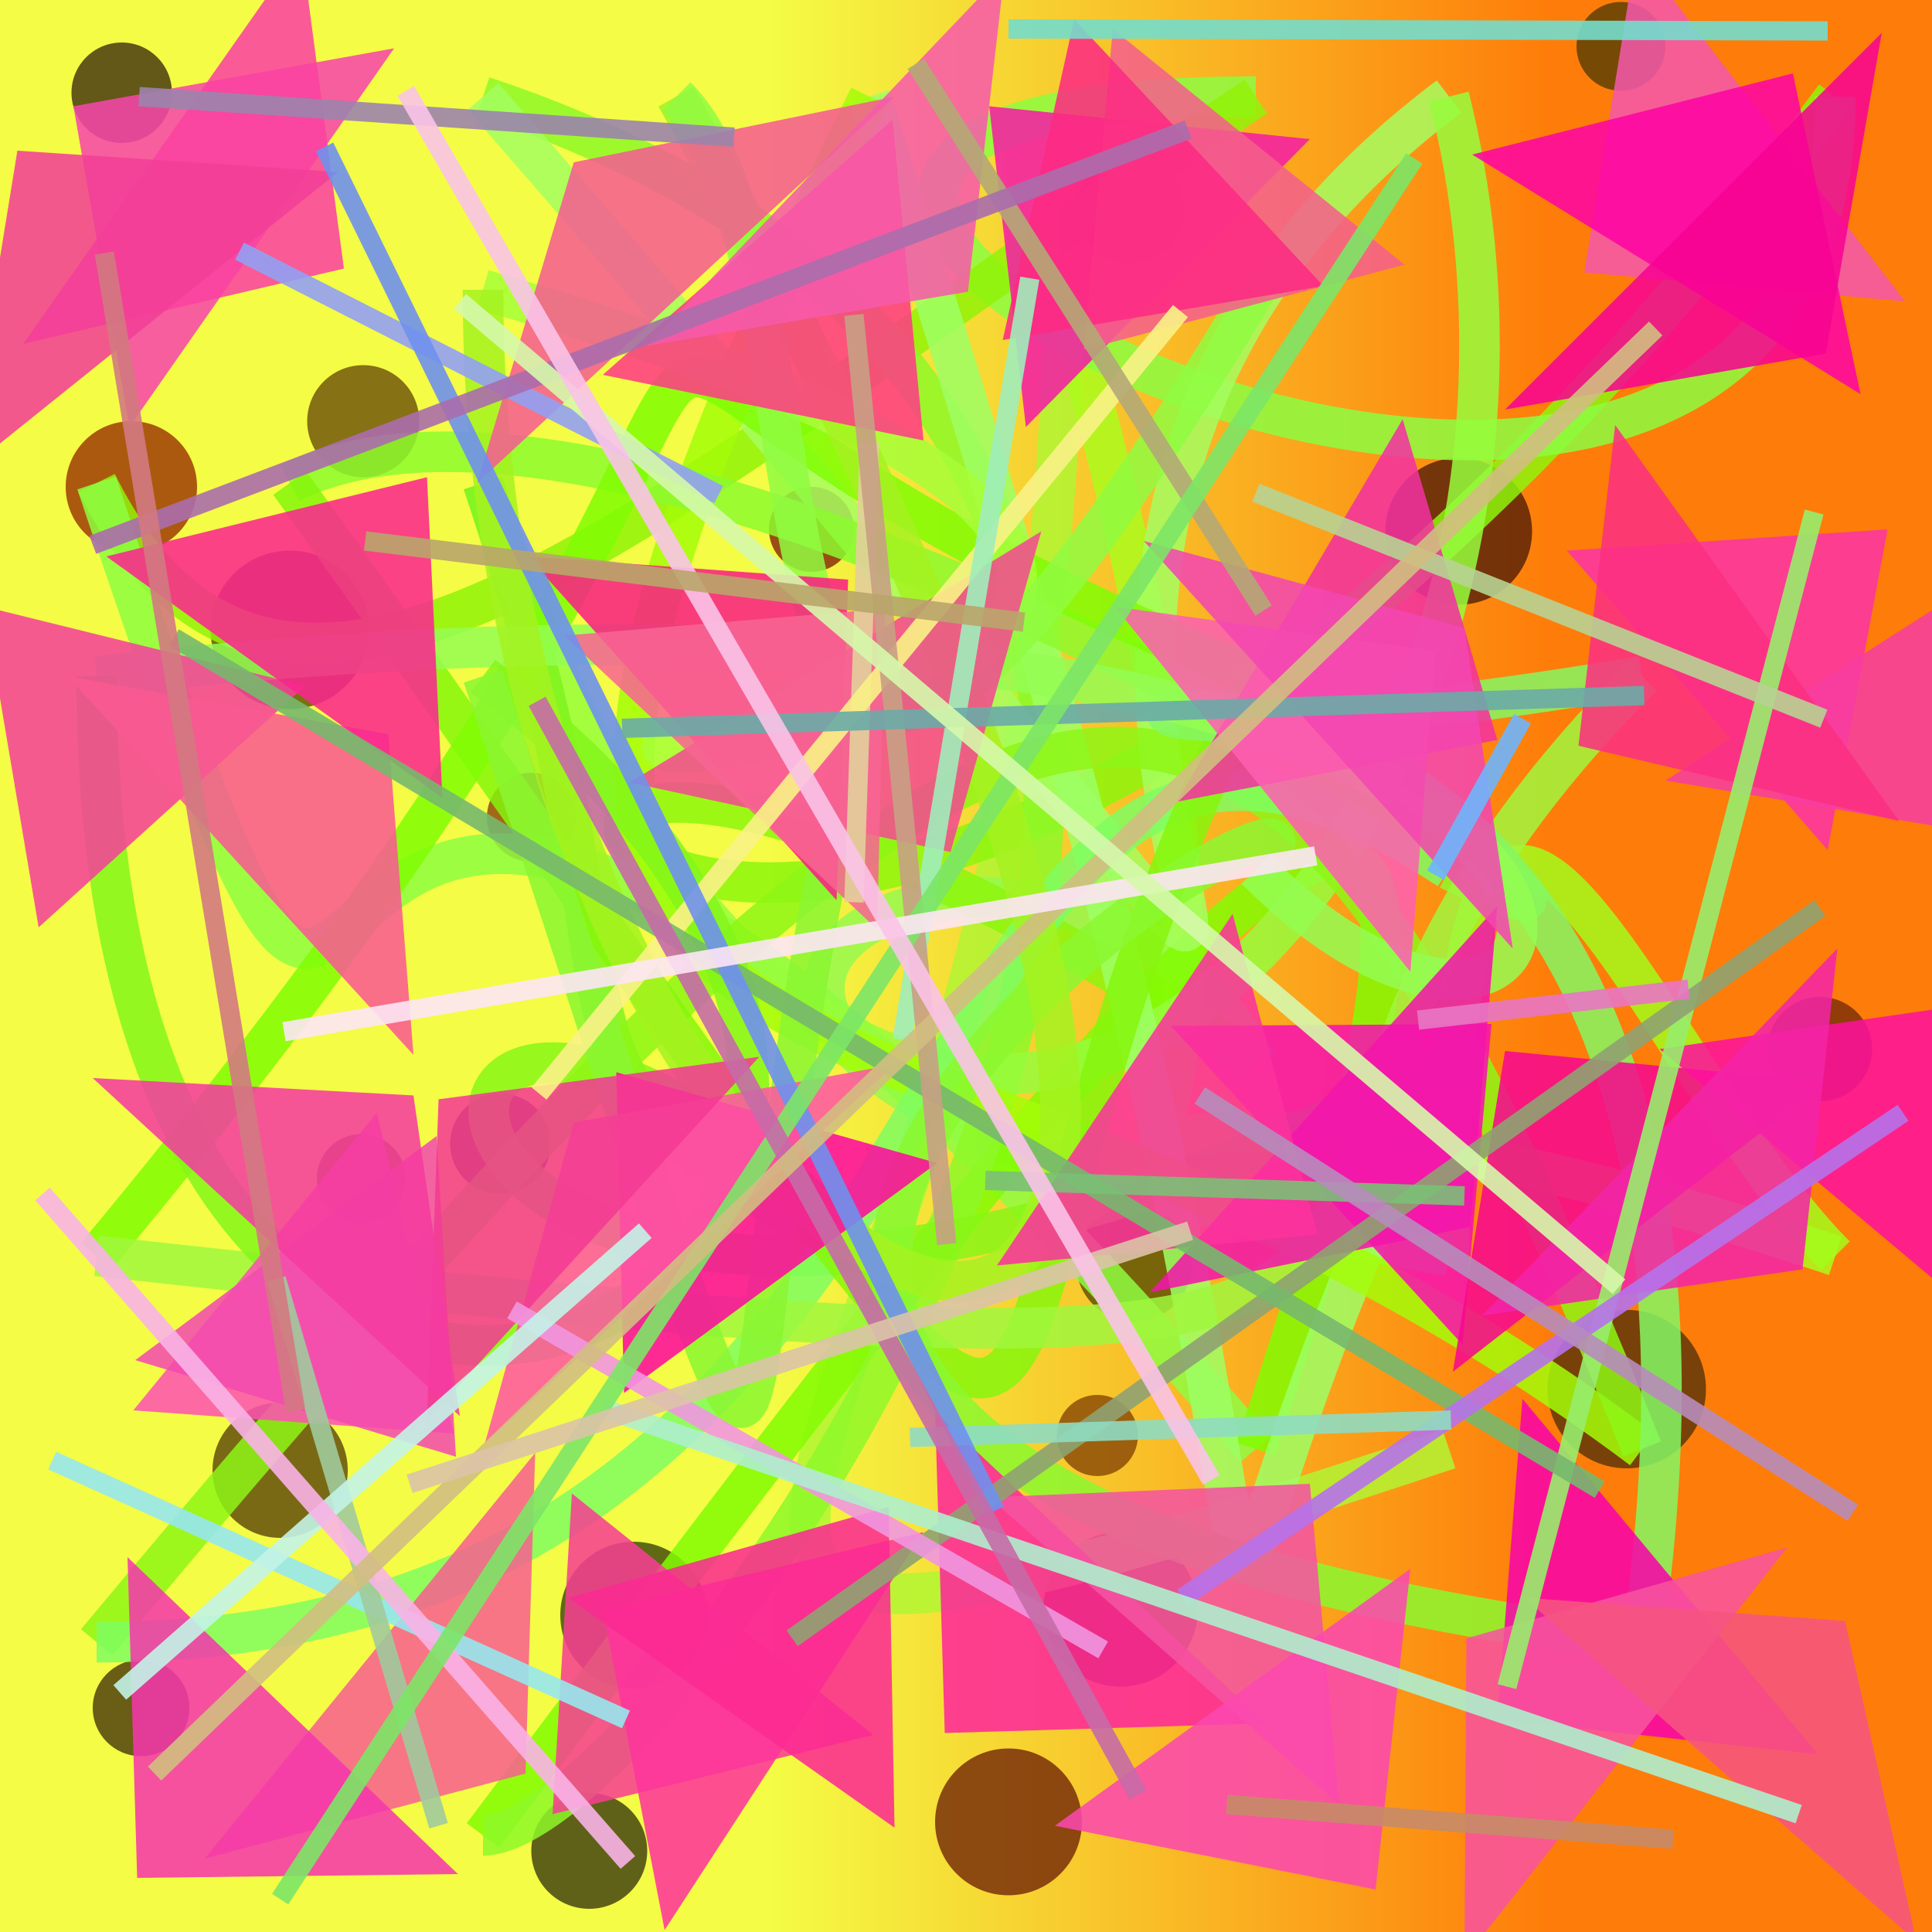 <?xml version="1.0" encoding="UTF-8"?>
<svg xmlns="http://www.w3.org/2000/svg" xmlns:xlink="http://www.w3.org/1999/xlink" width="500pt" height="500pt" viewBox="0 0 500 500" version="1.1">
<defs>
<linearGradient id="linear0" gradientUnits="userSpaceOnUse" x1="0" y1="0.945" x2="1" y2="0.945" gradientTransform="matrix(500,0,0,500,0,0)">
<stop offset="0.4" style="stop-color:rgb(95.6%,98.8%,26.9%);stop-opacity:1;"/>
<stop offset="0.8" style="stop-color:rgb(99.6%,48.8%,3.7%);stop-opacity:1;"/>
</linearGradient>
<clipPath id="clip1">
  <rect x="0" y="0" width="500" height="500"/>
</clipPath>
<g id="surface282" clip-path="url(#clip1)">
<rect x="0" y="0" width="500" height="500" style="fill:url(#linear0);stroke:none;"/>
<path style=" stroke:none;fill-rule:nonzero;fill:rgb(30.4%,22.6%,2%);fill-opacity:0.768;" d="M 431 12 C 431 18.352 425.852 23.5 419.5 23.5 C 413.148 23.5 408 18.352 408 12 C 408 5.648 413.148 0.5 419.5 0.5 C 425.852 0.5 431 5.648 431 12 C 431 18.352 425.852 23.5 419.5 23.5 C 413.148 23.5 408 18.352 408 12 C 408 5.648 413.148 0.5 419.5 0.5 C 425.852 0.5 431 5.648 431 12 "/>
<path style=" stroke:none;fill-rule:nonzero;fill:rgb(20.6%,24.7%,2.8%);fill-opacity:0.768;" d="M 183 418 C 183 428.492 174.492 437 164 437 C 153.508 437 145 428.492 145 418 C 145 407.508 153.508 399 164 399 C 174.492 399 183 407.508 183 418 C 183 428.492 174.492 437 164 437 C 153.508 437 145 428.492 145 418 C 145 407.508 153.508 399 164 399 C 174.492 399 183 407.508 183 418 "/>
<path style=" stroke:none;fill-rule:nonzero;fill:rgb(31.2%,18.6%,4%);fill-opacity:0.768;" d="M 441.5 359.5 C 441.5 370.82 432.32 380 421 380 C 409.68 380 400.5 370.82 400.5 359.5 C 400.5 348.18 409.68 339 421 339 C 432.32 339 441.5 348.18 441.5 359.5 C 441.5 370.82 432.32 380 421 380 C 409.68 380 400.5 370.82 400.5 359.5 C 400.5 348.18 409.68 339 421 339 C 432.32 339 441.5 348.18 441.5 359.5 "/>
<path style=" stroke:none;fill-rule:nonzero;fill:rgb(49.6%,10.9%,1.8%);fill-opacity:0.768;" d="M 221 137 C 221 143.074 216.074 148 210 148 C 203.926 148 199 143.074 199 137 C 199 130.926 203.926 126 210 126 C 216.074 126 221 130.926 221 137 C 221 143.074 216.074 148 210 148 C 203.926 148 199 143.074 199 137 C 199 130.926 203.926 126 210 126 C 216.074 126 221 130.926 221 137 "/>
<path style=" stroke:none;fill-rule:nonzero;fill:rgb(51%,25.5%,1.6%);fill-opacity:0.768;" d="M 294.5 371.5 C 294.5 377.301 289.801 382 284 382 C 278.199 382 273.5 377.301 273.5 371.5 C 273.5 365.699 278.199 361 284 361 C 289.801 361 294.5 365.699 294.5 371.5 C 294.5 377.301 289.801 382 284 382 C 278.199 382 273.5 377.301 273.5 371.5 C 273.5 365.699 278.199 361 284 361 C 289.801 361 294.5 365.699 294.5 371.5 "/>
<path style=" stroke:none;fill-rule:nonzero;fill:rgb(22.1%,15.5%,3.8%);fill-opacity:0.768;" d="M 44.5 24 C 44.5 31.18 38.68 37 31.5 37 C 24.32 37 18.5 31.18 18.5 24 C 18.5 16.82 24.32 11 31.5 11 C 38.68 11 44.5 16.82 44.5 24 C 44.5 31.18 38.68 37 31.5 37 C 24.32 37 18.5 31.18 18.5 24 C 18.5 16.82 24.32 11 31.5 11 C 38.68 11 44.5 16.82 44.5 24 "/>
<path style=" stroke:none;fill-rule:nonzero;fill:rgb(25.6%,18.7%,3.5%);fill-opacity:0.768;" d="M 49 442 C 49 448.902 43.402 454.5 36.5 454.5 C 29.598 454.5 24 448.902 24 442 C 24 435.098 29.598 429.5 36.5 429.5 C 43.402 429.5 49 435.098 49 442 C 49 448.902 43.402 454.5 36.5 454.5 C 29.598 454.5 24 448.902 24 442 C 24 435.098 29.598 429.5 36.5 429.5 C 43.402 429.5 49 435.098 49 442 "/>
<path style=" stroke:none;fill-rule:nonzero;fill:rgb(42.8%,13.5%,3.5%);fill-opacity:0.768;" d="M 310 416.5 C 310 427.547 301.047 436.5 290 436.5 C 278.953 436.5 270 427.547 270 416.5 C 270 405.453 278.953 396.5 290 396.5 C 301.047 396.5 310 405.453 310 416.5 C 310 427.547 301.047 436.5 290 436.5 C 278.953 436.5 270 427.547 270 416.5 C 270 405.453 278.953 396.5 290 396.5 C 301.047 396.5 310 405.453 310 416.5 "/>
<path style=" stroke:none;fill-rule:nonzero;fill:rgb(44.4%,15.8%,4.3%);fill-opacity:0.768;" d="M 484.5 271.5 C 484.5 278.957 478.457 285 471 285 C 463.543 285 457.5 278.957 457.5 271.5 C 457.5 264.043 463.543 258 471 258 C 478.457 258 484.5 264.043 484.5 271.5 C 484.5 278.957 478.457 285 471 285 C 463.543 285 457.5 278.957 457.5 271.5 C 457.5 264.043 463.543 258 471 258 C 478.457 258 484.5 264.043 484.5 271.5 "/>
<path style=" stroke:none;fill-rule:nonzero;fill:rgb(42.5%,11.7%,2.4%);fill-opacity:0.768;" d="M 280 471.5 C 280 481.992 271.492 490.5 261 490.5 C 250.508 490.5 242 481.992 242 471.5 C 242 461.008 250.508 452.5 261 452.5 C 271.492 452.5 280 461.008 280 471.5 C 280 481.992 271.492 490.5 261 490.5 C 250.508 490.5 242 481.992 242 471.5 C 242 461.008 250.508 452.5 261 452.5 C 271.492 452.5 280 461.008 280 471.5 "/>
<path style=" stroke:none;fill-rule:nonzero;fill:rgb(33.4%,24%,2.6%);fill-opacity:0.768;" d="M 90 380.5 C 90 390.164 82.164 398 72.5 398 C 62.836 398 55 390.164 55 380.5 C 55 370.836 62.836 363 72.5 363 C 82.164 363 90 370.836 90 380.5 C 90 390.164 82.164 398 72.5 398 C 62.836 398 55 390.164 55 380.5 C 55 370.836 62.836 363 72.5 363 C 82.164 363 90 370.836 90 380.5 "/>
<path style=" stroke:none;fill-rule:nonzero;fill:rgb(20.8%,20%,4.9%);fill-opacity:0.768;" d="M 167.5 479 C 167.5 487.285 160.785 494 152.5 494 C 144.215 494 137.5 487.285 137.5 479 C 137.5 470.715 144.215 464 152.5 464 C 160.785 464 167.5 470.715 167.5 479 C 167.5 487.285 160.785 494 152.5 494 C 144.215 494 137.5 487.285 137.5 479 C 137.5 470.715 144.215 464 152.5 464 C 160.785 464 167.5 470.715 167.5 479 "/>
<path style=" stroke:none;fill-rule:nonzero;fill:rgb(28.1%,16.5%,4.2%);fill-opacity:0.768;" d="M 142.5 296 C 142.5 303.18 136.68 309 129.5 309 C 122.32 309 116.5 303.18 116.5 296 C 116.5 288.82 122.32 283 129.5 283 C 136.68 283 142.5 288.82 142.5 296 C 142.5 303.18 136.68 309 129.5 309 C 122.32 309 116.5 303.18 116.5 296 C 116.5 288.82 122.32 283 129.5 283 C 136.68 283 142.5 288.82 142.5 296 "/>
<path style=" stroke:none;fill-rule:nonzero;fill:rgb(40.1%,28%,2.4%);fill-opacity:0.768;" d="M 108.5 109 C 108.5 117.008 102.008 123.5 94 123.5 C 85.992 123.5 79.5 117.008 79.5 109 C 79.5 100.992 85.992 94.5 94 94.5 C 102.008 94.5 108.5 100.992 108.5 109 C 108.5 117.008 102.008 123.5 94 123.5 C 85.992 123.5 79.5 117.008 79.5 109 C 79.5 100.992 85.992 94.5 94 94.5 C 102.008 94.5 108.5 100.992 108.5 109 "/>
<path style=" stroke:none;fill-rule:nonzero;fill:rgb(36.7%,22.6%,3.7%);fill-opacity:0.768;" d="M 306.5 54 C 306.5 61.73 300.23 68 292.5 68 C 284.77 68 278.5 61.73 278.5 54 C 278.5 46.27 284.77 40 292.5 40 C 300.23 40 306.5 46.27 306.5 54 C 306.5 61.73 300.23 68 292.5 68 C 284.77 68 278.5 61.73 278.5 54 C 278.5 46.27 284.77 40 292.5 40 C 300.23 40 306.5 46.27 306.5 54 "/>
<path style=" stroke:none;fill-rule:nonzero;fill:rgb(33.1%,27.5%,0.2%);fill-opacity:0.768;" d="M 95.5 163 C 95.5 174.32 86.32 183.5 75 183.5 C 63.68 183.5 54.5 174.32 54.5 163 C 54.5 151.68 63.68 142.5 75 142.5 C 86.32 142.5 95.5 151.68 95.5 163 C 95.5 174.32 86.32 183.5 75 183.5 C 63.68 183.5 54.5 174.32 54.5 163 C 54.5 151.68 63.68 142.5 75 142.5 C 86.32 142.5 95.5 151.68 95.5 163 "/>
<path style=" stroke:none;fill-rule:nonzero;fill:rgb(51.9%,26.1%,1.1%);fill-opacity:0.768;" d="M 105 305 C 105 311.352 99.852 316.5 93.5 316.5 C 87.148 316.5 82 311.352 82 305 C 82 298.648 87.148 293.5 93.5 293.5 C 99.852 293.5 105 298.648 105 305 C 105 311.352 99.852 316.5 93.5 316.5 C 87.148 316.5 82 311.352 82 305 C 82 298.648 87.148 293.5 93.5 293.5 C 99.852 293.5 105 298.648 105 305 "/>
<path style=" stroke:none;fill-rule:nonzero;fill:rgb(30%,10.2%,3.2%);fill-opacity:0.768;" d="M 396.5 137.5 C 396.5 147.992 387.992 156.5 377.5 156.5 C 367.008 156.5 358.5 147.992 358.5 137.5 C 358.5 127.008 367.008 118.5 377.5 118.5 C 387.992 118.5 396.5 127.008 396.5 137.5 C 396.5 147.992 387.992 156.5 377.5 156.5 C 367.008 156.5 358.5 147.992 358.5 137.5 C 358.5 127.008 367.008 118.5 377.5 118.5 C 387.992 118.5 396.5 127.008 396.5 137.5 "/>
<path style=" stroke:none;fill-rule:nonzero;fill:rgb(59.4%,16.1%,0.2%);fill-opacity:0.768;" d="M 51 126 C 51 135.391 43.391 143 34 143 C 24.609 143 17 135.391 17 126 C 17 116.609 24.609 109 34 109 C 43.391 109 51 116.609 51 126 C 51 135.391 43.391 143 34 143 C 24.609 143 17 135.391 17 126 C 17 116.609 24.609 109 34 109 C 43.391 109 51 116.609 51 126 "/>
<path style=" stroke:none;fill-rule:nonzero;fill:rgb(54.1%,23.4%,4.1%);fill-opacity:0.768;" d="M 149 211.5 C 149 217.852 143.852 223 137.5 223 C 131.148 223 126 217.852 126 211.5 C 126 205.148 131.148 200 137.5 200 C 143.852 200 149 205.148 149 211.5 C 149 217.852 143.852 223 137.5 223 C 131.148 223 126 217.852 126 211.5 C 126 205.148 131.148 200 137.5 200 C 143.852 200 149 205.148 149 211.5 "/>
<path style=" stroke:none;fill-rule:nonzero;fill:rgb(32%,28.9%,0.2%);fill-opacity:0.768;" d="M 308.5 327 C 308.5 335.285 301.785 342 293.5 342 C 285.215 342 278.5 335.285 278.5 327 C 278.5 318.715 285.215 312 293.5 312 C 301.785 312 308.5 318.715 308.5 327 C 308.5 335.285 301.785 342 293.5 342 C 285.215 342 278.5 335.285 278.5 327 C 278.5 318.715 285.215 312 293.5 312 C 301.785 312 308.5 318.715 308.5 327 "/>
<path style="fill:none;stroke-width:0.021;stroke-linecap:butt;stroke-linejoin:miter;stroke:rgb(69.8%,96.7%,20%);stroke-opacity:0.848;stroke-miterlimit:10;" d="M 0.75 0.75 C 0.15 0.95 0.55 0.75 0.55 0.15 " transform="matrix(500,0,0,500,0,0)"/>
<path style="fill:none;stroke-width:0.021;stroke-linecap:butt;stroke-linejoin:miter;stroke:rgb(67.7%,98.8%,11.2%);stroke-opacity:0.848;stroke-miterlimit:10;" d="M 0.55 0.15 C 0.75 0.85 0.35 0.45 0.95 0.65 " transform="matrix(500,0,0,500,0,0)"/>
<path style="fill:none;stroke-width:0.021;stroke-linecap:butt;stroke-linejoin:miter;stroke:rgb(64.3%,98.8%,10.7%);stroke-opacity:0.848;stroke-miterlimit:10;" d="M 0.95 0.65 C 0.85 0.55 0.75 0.25 0.75 0.65 " transform="matrix(500,0,0,500,0,0)"/>
<path style="fill:none;stroke-width:0.021;stroke-linecap:butt;stroke-linejoin:miter;stroke:rgb(58.8%,98.1%,30.8%);stroke-opacity:0.848;stroke-miterlimit:10;" d="M 0.75 0.65 C 0.15 0.55 0.55 0.35 0.65 0.55 " transform="matrix(500,0,0,500,0,0)"/>
<path style="fill:none;stroke-width:0.021;stroke-linecap:butt;stroke-linejoin:miter;stroke:rgb(55.5%,96.3%,4.7%);stroke-opacity:0.848;stroke-miterlimit:10;" d="M 0.65 0.55 C 0.05 0.15 0.35 0.85 0.95 0.05 " transform="matrix(500,0,0,500,0,0)"/>
<path style="fill:none;stroke-width:0.021;stroke-linecap:butt;stroke-linejoin:miter;stroke:rgb(55.1%,99.2%,25.6%);stroke-opacity:0.848;stroke-miterlimit:10;" d="M 0.95 0.05 C 0.95 0.45 0.15 0.05 0.65 0.05 " transform="matrix(500,0,0,500,0,0)"/>
<path style="fill:none;stroke-width:0.021;stroke-linecap:butt;stroke-linejoin:miter;stroke:rgb(57.4%,95.1%,3.3%);stroke-opacity:0.848;stroke-miterlimit:10;" d="M 0.65 0.05 C 0.35 0.25 0.15 0.45 0.05 0.25 " transform="matrix(500,0,0,500,0,0)"/>
<path style="fill:none;stroke-width:0.021;stroke-linecap:butt;stroke-linejoin:miter;stroke:rgb(55.8%,99.1%,25.4%);stroke-opacity:0.848;stroke-miterlimit:10;" d="M 0.05 0.25 C 0.25 0.85 0.05 0.05 0.65 0.75 " transform="matrix(500,0,0,500,0,0)"/>
<path style="fill:none;stroke-width:0.021;stroke-linecap:butt;stroke-linejoin:miter;stroke:rgb(51.3%,98.7%,1.2%);stroke-opacity:0.848;stroke-miterlimit:10;" d="M 0.65 0.75 C 0.85 0.15 0.55 0.55 0.25 0.95 " transform="matrix(500,0,0,500,0,0)"/>
<path style="fill:none;stroke-width:0.021;stroke-linecap:butt;stroke-linejoin:miter;stroke:rgb(55.8%,97.4%,16%);stroke-opacity:0.848;stroke-miterlimit:10;" d="M 0.25 0.95 C 0.35 0.95 0.85 0.25 0.25 0.05 " transform="matrix(500,0,0,500,0,0)"/>
<path style="fill:none;stroke-width:0.021;stroke-linecap:butt;stroke-linejoin:miter;stroke:rgb(64.8%,99.9%,37.4%);stroke-opacity:0.848;stroke-miterlimit:10;" d="M 0.25 0.05 C 0.95 0.85 0.35 0.35 0.75 0.05 " transform="matrix(500,0,0,500,0,0)"/>
<path style="fill:none;stroke-width:0.021;stroke-linecap:butt;stroke-linejoin:miter;stroke:rgb(59.4%,99.3%,23.8%);stroke-opacity:0.848;stroke-miterlimit:10;" d="M 0.75 0.05 C 0.85 0.45 0.45 0.85 0.25 0.25 " transform="matrix(500,0,0,500,0,0)"/>
<path style="fill:none;stroke-width:0.021;stroke-linecap:butt;stroke-linejoin:miter;stroke:rgb(50.1%,95.5%,11.6%);stroke-opacity:0.848;stroke-miterlimit:10;" d="M 0.25 0.25 C 0.35 0.55 0.25 0.55 0.45 0.65 " transform="matrix(500,0,0,500,0,0)"/>
<path style="fill:none;stroke-width:0.021;stroke-linecap:butt;stroke-linejoin:miter;stroke:rgb(53.5%,96.3%,9.1%);stroke-opacity:0.848;stroke-miterlimit:10;" d="M 0.45 0.65 C 0.15 0.35 0.15 0.85 0.75 0.55 " transform="matrix(500,0,0,500,0,0)"/>
<path style="fill:none;stroke-width:0.021;stroke-linecap:butt;stroke-linejoin:miter;stroke:rgb(61.9%,100%,39.3%);stroke-opacity:0.848;stroke-miterlimit:10;" d="M 0.75 0.55 C 0.55 0.95 0.75 0.95 0.45 0.05 " transform="matrix(500,0,0,500,0,0)"/>
<path style="fill:none;stroke-width:0.021;stroke-linecap:butt;stroke-linejoin:miter;stroke:rgb(64.3%,99.1%,3.3%);stroke-opacity:0.848;stroke-miterlimit:10;" d="M 0.45 0.05 C 0.15 0.65 0.45 0.45 0.85 0.75 " transform="matrix(500,0,0,500,0,0)"/>
<path style="fill:none;stroke-width:0.021;stroke-linecap:butt;stroke-linejoin:miter;stroke:rgb(56.1%,96.5%,8.7%);stroke-opacity:0.848;stroke-miterlimit:10;" d="M 0.85 0.75 C 0.65 0.25 0.55 0.25 0.05 0.85 " transform="matrix(500,0,0,500,0,0)"/>
<path style="fill:none;stroke-width:0.021;stroke-linecap:butt;stroke-linejoin:miter;stroke:rgb(50%,99.3%,38.1%);stroke-opacity:0.848;stroke-miterlimit:10;" d="M 0.05 0.85 C 0.55 0.85 0.45 0.25 0.75 0.45 " transform="matrix(500,0,0,500,0,0)"/>
<path style="fill:none;stroke-width:0.021;stroke-linecap:butt;stroke-linejoin:miter;stroke:rgb(55.5%,98.5%,18.2%);stroke-opacity:0.848;stroke-miterlimit:10;" d="M 0.75 0.45 C 0.95 0.55 0.35 0.15 0.15 0.25 " transform="matrix(500,0,0,500,0,0)"/>
<path style="fill:none;stroke-width:0.021;stroke-linecap:butt;stroke-linejoin:miter;stroke:rgb(52.8%,96.6%,4.9%);stroke-opacity:0.848;stroke-miterlimit:10;" d="M 0.15 0.25 C 0.65 0.95 0.45 0.75 0.65 0.35 " transform="matrix(500,0,0,500,0,0)"/>
<path style="fill:none;stroke-width:0.021;stroke-linecap:butt;stroke-linejoin:miter;stroke:rgb(50.3%,99.4%,1.7%);stroke-opacity:0.848;stroke-miterlimit:10;" d="M 0.65 0.35 C 0.15 0.15 0.55 0.05 0.05 0.65 " transform="matrix(500,0,0,500,0,0)"/>
<path style="fill:none;stroke-width:0.021;stroke-linecap:butt;stroke-linejoin:miter;stroke:rgb(62.7%,97.1%,24%);stroke-opacity:0.848;stroke-miterlimit:10;" d="M 0.05 0.65 C 0.95 0.75 0.55 0.65 0.85 0.35 " transform="matrix(500,0,0,500,0,0)"/>
<path style="fill:none;stroke-width:0.021;stroke-linecap:butt;stroke-linejoin:miter;stroke:rgb(52.3%,97%,38.7%);stroke-opacity:0.848;stroke-miterlimit:10;" d="M 0.85 0.35 C 0.25 0.45 0.95 0.15 0.85 0.85 " transform="matrix(500,0,0,500,0,0)"/>
<path style="fill:none;stroke-width:0.021;stroke-linecap:butt;stroke-linejoin:miter;stroke:rgb(54.6%,97.4%,18.7%);stroke-opacity:0.848;stroke-miterlimit:10;" d="M 0.85 0.85 C 0.05 0.75 0.75 0.35 0.65 0.45 " transform="matrix(500,0,0,500,0,0)"/>
<path style="fill:none;stroke-width:0.021;stroke-linecap:butt;stroke-linejoin:miter;stroke:rgb(58.4%,99.3%,32.5%);stroke-opacity:0.848;stroke-miterlimit:10;" d="M 0.65 0.45 C 0.85 0.65 0.95 0.25 0.05 0.35 " transform="matrix(500,0,0,500,0,0)"/>
<path style="fill:none;stroke-width:0.021;stroke-linecap:butt;stroke-linejoin:miter;stroke:rgb(52%,96.4%,10.2%);stroke-opacity:0.848;stroke-miterlimit:10;" d="M 0.05 0.35 C 0.05 0.95 0.65 0.65 0.25 0.35 " transform="matrix(500,0,0,500,0,0)"/>
<path style="fill:none;stroke-width:0.021;stroke-linecap:butt;stroke-linejoin:miter;stroke:rgb(54.6%,96.7%,19.8%);stroke-opacity:0.848;stroke-miterlimit:10;" d="M 0.25 0.35 C 0.45 0.95 0.35 0.75 0.45 0.35 " transform="matrix(500,0,0,500,0,0)"/>
<path style="fill:none;stroke-width:0.021;stroke-linecap:butt;stroke-linejoin:miter;stroke:rgb(65.1%,99.5%,22.2%);stroke-opacity:0.848;stroke-miterlimit:10;" d="M 0.45 0.35 C 0.05 0.45 0.95 0.35 0.25 0.15 " transform="matrix(500,0,0,500,0,0)"/>
<path style="fill:none;stroke-width:0.021;stroke-linecap:butt;stroke-linejoin:miter;stroke:rgb(64.5%,95.1%,12.7%);stroke-opacity:0.848;stroke-miterlimit:10;" d="M 0.25 0.15 C 0.25 0.75 0.85 0.95 0.35 0.05 " transform="matrix(500,0,0,500,0,0)"/>
<path style="fill:none;stroke-width:0.021;stroke-linecap:butt;stroke-linejoin:miter;stroke:rgb(57.1%,98.6%,25.4%);stroke-opacity:0.848;stroke-miterlimit:10;" d="M 0.35 0.05 C 0.45 0.15 0.35 0.65 0.65 0.15 " transform="matrix(500,0,0,500,0,0)"/>
<path style=" stroke:none;fill-rule:nonzero;fill:rgb(97.1%,27.3%,67%);fill-opacity:0.864;" d="M 102 12.5 L 19 27.5 L 33.5 110.5 L 102 12.5 "/>
<path style=" stroke:none;fill-rule:nonzero;fill:rgb(100%,23.5%,52.2%);fill-opacity:0.864;" d="M 156 97 L 239 114 L 231 31 L 156 97 "/>
<path style=" stroke:none;fill-rule:nonzero;fill:rgb(96.1%,11.6%,65.1%);fill-opacity:0.864;" d="M 339 36 L 256 27.5 L 265.5 110.5 L 339 36 "/>
<path style=" stroke:none;fill-rule:nonzero;fill:rgb(95.8%,34.6%,66.8%);fill-opacity:0.864;" d="M 493 78 L 410 70.5 L 423.5 -12.5 L 493 78 "/>
<path style=" stroke:none;fill-rule:nonzero;fill:rgb(98.8%,20.2%,64.9%);fill-opacity:0.864;" d="M 405.5 142.5 L 488.5 137 L 473 220 L 405.5 142.5 "/>
<path style=" stroke:none;fill-rule:nonzero;fill:rgb(95.7%,19.3%,62.9%);fill-opacity:0.864;" d="M 304.5 207.5 L 387.5 191.5 L 363 108.5 L 304.5 207.5 "/>
<path style=" stroke:none;fill-rule:nonzero;fill:rgb(98%,12.3%,51.8%);fill-opacity:0.864;" d="M 136.5 144 L 219.5 150 L 216.5 233 L 136.5 144 "/>
<path style=" stroke:none;fill-rule:nonzero;fill:rgb(96.3%,25.5%,60.6%);fill-opacity:0.864;" d="M 79 177.5 L -4 157 L 10 240 L 79 177.5 "/>
<path style=" stroke:none;fill-rule:nonzero;fill:rgb(99.2%,32.3%,69.8%);fill-opacity:0.864;" d="M 34.5 365 L 117.5 371 L 97.5 288 L 34.5 365 "/>
<path style=" stroke:none;fill-rule:nonzero;fill:rgb(99.6%,4%,63.2%);fill-opacity:0.864;" d="M 242.5 301 L 159.5 277.5 L 161.5 360.5 L 242.5 301 "/>
<path style=" stroke:none;fill-rule:nonzero;fill:rgb(97.5%,6.9%,68.6%);fill-opacity:0.864;" d="M 303 265.5 L 386 265 L 378.5 348 L 303 265.5 "/>
<path style=" stroke:none;fill-rule:nonzero;fill:rgb(97.1%,2.8%,56.5%);fill-opacity:0.864;" d="M 472.5 280 L 389.5 272 L 376 355 L 472.5 280 "/>
<path style=" stroke:none;fill-rule:nonzero;fill:rgb(97.5%,1.3%,66.6%);fill-opacity:0.864;" d="M 470.5 454 L 387.5 445 L 394 362 L 470.5 454 "/>
<path style=" stroke:none;fill-rule:nonzero;fill:rgb(99.9%,15.2%,61%);fill-opacity:0.864;" d="M 327.5 446 L 244.5 448.5 L 242 365.5 L 327.5 446 "/>
<path style=" stroke:none;fill-rule:nonzero;fill:rgb(96.5%,24.7%,57.8%);fill-opacity:0.864;" d="M 226 449 L 143 469.5 L 148 386.5 L 226 449 "/>
<path style=" stroke:none;fill-rule:nonzero;fill:rgb(97.3%,33%,62.7%);fill-opacity:0.864;" d="M 462.5 400.5 L 379.5 424 L 379 507 L 462.5 400.5 "/>
<path style=" stroke:none;fill-rule:nonzero;fill:rgb(95.8%,29.4%,68.9%);fill-opacity:0.864;" d="M 35 352 L 118 377 L 113 294 L 35 352 "/>
<path style=" stroke:none;fill-rule:nonzero;fill:rgb(95.9%,32.6%,63.4%);fill-opacity:0.864;" d="M 256 387.5 L 339 384 L 346.5 467 L 256 387.5 "/>
<path style=" stroke:none;fill-rule:nonzero;fill:rgb(99.7%,1.6%,64%);fill-opacity:0.864;" d="M 381 40 L 464 19 L 481.5 102 L 381 40 "/>
<path style=" stroke:none;fill-rule:nonzero;fill:rgb(96.8%,24.3%,62.9%);fill-opacity:0.864;" d="M 431 202 L 514 216 L 539 133 L 431 202 "/>
<path style=" stroke:none;fill-rule:nonzero;fill:rgb(99.1%,37.6%,69.2%);fill-opacity:0.864;" d="M 288.5 157 L 371.5 168.5 L 365 251.5 L 288.5 157 "/>
<path style=" stroke:none;fill-rule:nonzero;fill:rgb(99.9%,34%,64%);fill-opacity:0.864;" d="M 231.5 275.5 L 148.5 290.5 L 125.5 373.5 L 231.5 275.5 "/>
<path style=" stroke:none;fill-rule:nonzero;fill:rgb(95.5%,8.3%,67%);fill-opacity:0.864;" d="M 297.5 334.5 L 380.5 317.5 L 387.5 234.5 L 297.5 334.5 "/>
<path style=" stroke:none;fill-rule:nonzero;fill:rgb(97.8%,34.9%,57.2%);fill-opacity:0.864;" d="M 17.5 175 L 100.5 190 L 107 273 L 17.5 175 "/>
<path style=" stroke:none;fill-rule:nonzero;fill:rgb(99.6%,6.5%,61.6%);fill-opacity:0.864;" d="M 429.5 271.5 L 512.5 259.5 L 514 342.5 L 429.5 271.5 "/>
<path style=" stroke:none;fill-rule:nonzero;fill:rgb(98.3%,25.4%,63.3%);fill-opacity:0.864;" d="M 6 89 L 89 69.5 L 78 -13.5 L 6 89 "/>
<path style=" stroke:none;fill-rule:nonzero;fill:rgb(96%,36.2%,57.1%);fill-opacity:0.864;" d="M 231.5 25 L 148.5 42 L 123.5 125 L 231.5 25 "/>
<path style=" stroke:none;fill-rule:nonzero;fill:rgb(96.3%,37.6%,54.6%);fill-opacity:0.864;" d="M 363.5 68.5 L 280.5 90.5 L 288 7.5 L 363.5 68.5 "/>
<path style=" stroke:none;fill-rule:nonzero;fill:rgb(99.7%,20.5%,61.4%);fill-opacity:0.864;" d="M 239 396.5 L 156 416.5 L 172 499.5 L 239 396.5 "/>
<path style=" stroke:none;fill-rule:nonzero;fill:rgb(95.8%,29.3%,56.8%);fill-opacity:0.864;" d="M 163 202.5 L 246 220.5 L 269.5 137.5 L 163 202.5 "/>
<path style=" stroke:none;fill-rule:nonzero;fill:rgb(97.2%,37.9%,56.4%);fill-opacity:0.864;" d="M 53 481 L 136 459 L 138.5 376 L 53 481 "/>
<path style=" stroke:none;fill-rule:nonzero;fill:rgb(98.9%,19.6%,61.6%);fill-opacity:0.864;" d="M 258 327.5 L 341 319.5 L 319 236.5 L 258 327.5 "/>
<path style=" stroke:none;fill-rule:nonzero;fill:rgb(95.5%,23%,58%);fill-opacity:0.864;" d="M 196.5 273.5 L 113.5 284.5 L 110.5 367.5 L 196.5 273.5 "/>
<path style=" stroke:none;fill-rule:nonzero;fill:rgb(96.5%,33.1%,50.3%);fill-opacity:0.864;" d="M 394.5 413.5 L 477.5 419.5 L 496 502.5 L 394.5 413.5 "/>
<path style=" stroke:none;fill-rule:nonzero;fill:rgb(95.5%,14.4%,65.6%);fill-opacity:0.864;" d="M 383.5 340.5 L 466.5 328.5 L 475.5 245.5 L 383.5 340.5 "/>
<path style=" stroke:none;fill-rule:nonzero;fill:rgb(97.1%,1.2%,57.5%);fill-opacity:0.864;" d="M 389.5 106 L 472.5 91.5 L 487 8.5 L 389.5 106 "/>
<path style=" stroke:none;fill-rule:nonzero;fill:rgb(95%,24.7%,59.5%);fill-opacity:0.864;" d="M 87.5 44.5 L 4.5 39 L -9 122 L 87.5 44.5 "/>
<path style=" stroke:none;fill-rule:nonzero;fill:rgb(97.6%,39.7%,57.8%);fill-opacity:0.864;" d="M 146 164.5 L 229 157.5 L 227 240.5 L 146 164.5 "/>
<path style=" stroke:none;fill-rule:nonzero;fill:rgb(96%,23.4%,63.2%);fill-opacity:0.864;" d="M 24 279 L 107 283.5 L 119 366.5 L 24 279 "/>
<path style=" stroke:none;fill-rule:nonzero;fill:rgb(98.9%,14.9%,56.3%);fill-opacity:0.864;" d="M 27.5 144 L 110.5 123.5 L 114.5 206.5 L 27.5 144 "/>
<path style=" stroke:none;fill-rule:nonzero;fill:rgb(97%,35.7%,67%);fill-opacity:0.864;" d="M 167.5 89.5 L 250.5 75.5 L 260 -7.5 L 167.5 89.5 "/>
<path style=" stroke:none;fill-rule:nonzero;fill:rgb(95.9%,21.3%,67.6%);fill-opacity:0.864;" d="M 118.5 485 L 35.5 486 L 33 403 L 118.5 485 "/>
<path style=" stroke:none;fill-rule:nonzero;fill:rgb(95.6%,27.9%,69.5%);fill-opacity:0.864;" d="M 296 140 L 379 162.5 L 391.5 245.5 L 296 140 "/>
<path style=" stroke:none;fill-rule:nonzero;fill:rgb(98.6%,16.4%,57.5%);fill-opacity:0.864;" d="M 147 413.5 L 230 390 L 231.5 473 L 147 413.5 "/>
<path style=" stroke:none;fill-rule:nonzero;fill:rgb(99.4%,16.6%,51.4%);fill-opacity:0.864;" d="M 342.5 74 L 259.5 88 L 278 5 L 342.5 74 "/>
<path style=" stroke:none;fill-rule:nonzero;fill:rgb(99%,28.3%,69%);fill-opacity:0.864;" d="M 273 472.5 L 356 489 L 365 406 L 273 472.5 "/>
<path style=" stroke:none;fill-rule:nonzero;fill:rgb(98.9%,18.6%,51%);fill-opacity:0.864;" d="M 491.5 212.5 L 408.5 193 L 418 110 L 491.5 212.5 "/>
<path style="fill:none;stroke-width:0.01;stroke-linecap:butt;stroke-linejoin:miter;stroke:rgb(59.1%,90.6%,93.7%);stroke-opacity:0.9;stroke-miterlimit:10;" d="M 0.027 0.756 L 0.324 0.89 " transform="matrix(500,0,0,500,0,0)"/>
<path style="fill:none;stroke-width:0.01;stroke-linecap:butt;stroke-linejoin:miter;stroke:rgb(59.7%,93%,42.5%);stroke-opacity:0.9;stroke-miterlimit:10;" d="M 0.78 0.873 L 0.939 0.265 " transform="matrix(500,0,0,500,0,0)"/>
<path style="fill:none;stroke-width:0.01;stroke-linecap:butt;stroke-linejoin:miter;stroke:rgb(71.8%,82.8%,57.4%);stroke-opacity:0.9;stroke-miterlimit:10;" d="M 0.65 0.255 L 0.944 0.372 " transform="matrix(500,0,0,500,0,0)"/>
<path style="fill:none;stroke-width:0.01;stroke-linecap:butt;stroke-linejoin:miter;stroke:rgb(89%,81.4%,61.1%);stroke-opacity:0.9;stroke-miterlimit:10;" d="M 0.442 0.467 L 0.45 0.229 " transform="matrix(500,0,0,500,0,0)"/>
<path style="fill:none;stroke-width:0.01;stroke-linecap:butt;stroke-linejoin:miter;stroke:rgb(56.3%,63.8%,44.4%);stroke-opacity:0.9;stroke-miterlimit:10;" d="M 0.942 0.47 L 0.41 0.848 " transform="matrix(500,0,0,500,0,0)"/>
<path style="fill:none;stroke-width:0.01;stroke-linecap:butt;stroke-linejoin:miter;stroke:rgb(98%,94.7%,52.9%);stroke-opacity:0.9;stroke-miterlimit:10;" d="M 0.279 0.566 L 0.611 0.161 " transform="matrix(500,0,0,500,0,0)"/>
<path style="fill:none;stroke-width:0.01;stroke-linecap:butt;stroke-linejoin:miter;stroke:rgb(94.6%,59%,88.1%);stroke-opacity:0.9;stroke-miterlimit:10;" d="M 0.571 0.854 L 0.265 0.678 " transform="matrix(500,0,0,500,0,0)"/>
<path style="fill:none;stroke-width:0.01;stroke-linecap:butt;stroke-linejoin:miter;stroke:rgb(63.2%,79.2%,61.5%);stroke-opacity:0.9;stroke-miterlimit:10;" d="M 0.143 0.662 L 0.227 0.945 " transform="matrix(500,0,0,500,0,0)"/>
<path style="fill:none;stroke-width:0.01;stroke-linecap:butt;stroke-linejoin:miter;stroke:rgb(91.2%,46.4%,77%);stroke-opacity:0.9;stroke-miterlimit:10;" d="M 0.734 0.528 L 0.874 0.512 " transform="matrix(500,0,0,500,0,0)"/>
<path style="fill:none;stroke-width:0.01;stroke-linecap:butt;stroke-linejoin:miter;stroke:rgb(57.6%,62.6%,95.4%);stroke-opacity:0.9;stroke-miterlimit:10;" d="M 0.124 0.13 L 0.372 0.256 " transform="matrix(500,0,0,500,0,0)"/>
<path style="fill:none;stroke-width:0.01;stroke-linecap:butt;stroke-linejoin:miter;stroke:rgb(62.6%,93.2%,73.2%);stroke-opacity:0.9;stroke-miterlimit:10;" d="M 0.533 0.144 L 0.467 0.538 " transform="matrix(500,0,0,500,0,0)"/>
<path style="fill:none;stroke-width:0.01;stroke-linecap:butt;stroke-linejoin:miter;stroke:rgb(70.4%,66.2%,46.3%);stroke-opacity:0.9;stroke-miterlimit:10;" d="M 0.474 0.033 L 0.654 0.316 " transform="matrix(500,0,0,500,0,0)"/>
<path style="fill:none;stroke-width:0.01;stroke-linecap:butt;stroke-linejoin:miter;stroke:rgb(43.3%,71.1%,99.3%);stroke-opacity:0.9;stroke-miterlimit:10;" d="M 0.743 0.453 L 0.788 0.372 " transform="matrix(500,0,0,500,0,0)"/>
<path style="fill:none;stroke-width:0.01;stroke-linecap:butt;stroke-linejoin:miter;stroke:rgb(46.7%,72.4%,42.6%);stroke-opacity:0.9;stroke-miterlimit:10;" d="M 0.09 0.33 L 0.828 0.771 " transform="matrix(500,0,0,500,0,0)"/>
<path style="fill:none;stroke-width:0.01;stroke-linecap:butt;stroke-linejoin:miter;stroke:rgb(78.5%,62.8%,51.8%);stroke-opacity:0.9;stroke-miterlimit:10;" d="M 0.442 0.163 L 0.49 0.644 " transform="matrix(500,0,0,500,0,0)"/>
<path style="fill:none;stroke-width:0.01;stroke-linecap:butt;stroke-linejoin:miter;stroke:rgb(77.7%,54.6%,41.2%);stroke-opacity:0.9;stroke-miterlimit:10;" d="M 0.635 0.934 L 0.866 0.952 " transform="matrix(500,0,0,500,0,0)"/>
<path style="fill:none;stroke-width:0.01;stroke-linecap:butt;stroke-linejoin:miter;stroke:rgb(71.6%,45.1%,92.3%);stroke-opacity:0.9;stroke-miterlimit:10;" d="M 0.612 0.827 L 0.985 0.576 " transform="matrix(500,0,0,500,0,0)"/>
<path style="fill:none;stroke-width:0.01;stroke-linecap:butt;stroke-linejoin:miter;stroke:rgb(60.8%,51.8%,67.7%);stroke-opacity:0.9;stroke-miterlimit:10;" d="M 0.072 0.05 L 0.38 0.071 " transform="matrix(500,0,0,500,0,0)"/>
<path style="fill:none;stroke-width:0.01;stroke-linecap:butt;stroke-linejoin:miter;stroke:rgb(68.4%,93.6%,80.7%);stroke-opacity:0.9;stroke-miterlimit:10;" d="M 0.312 0.729 L 0.931 0.939 " transform="matrix(500,0,0,500,0,0)"/>
<path style="fill:none;stroke-width:0.01;stroke-linecap:butt;stroke-linejoin:miter;stroke:rgb(56%,86.3%,75.9%);stroke-opacity:0.9;stroke-miterlimit:10;" d="M 0.751 0.735 L 0.471 0.744 " transform="matrix(500,0,0,500,0,0)"/>
<path style="fill:none;stroke-width:0.01;stroke-linecap:butt;stroke-linejoin:miter;stroke:rgb(43.8%,56.8%,93.2%);stroke-opacity:0.9;stroke-miterlimit:10;" d="M 0.168 0.076 L 0.515 0.782 " transform="matrix(500,0,0,500,0,0)"/>
<path style="fill:none;stroke-width:0.01;stroke-linecap:butt;stroke-linejoin:miter;stroke:rgb(41.8%,66.9%,65.9%);stroke-opacity:0.9;stroke-miterlimit:10;" d="M 0.851 0.36 L 0.322 0.377 " transform="matrix(500,0,0,500,0,0)"/>
<path style="fill:none;stroke-width:0.01;stroke-linecap:butt;stroke-linejoin:miter;stroke:rgb(76.7%,95.4%,90.6%);stroke-opacity:0.9;stroke-miterlimit:10;" d="M 0.062 0.876 L 0.334 0.637 " transform="matrix(500,0,0,500,0,0)"/>
<path style="fill:none;stroke-width:0.01;stroke-linecap:butt;stroke-linejoin:miter;stroke:rgb(98%,70.1%,90.5%);stroke-opacity:0.9;stroke-miterlimit:10;" d="M 0.022 0.618 L 0.325 0.964 " transform="matrix(500,0,0,500,0,0)"/>
<path style="fill:none;stroke-width:0.01;stroke-linecap:butt;stroke-linejoin:miter;stroke:rgb(48.9%,90.1%,40%);stroke-opacity:0.9;stroke-miterlimit:10;" d="M 0.145 0.983 L 0.732 0.082 " transform="matrix(500,0,0,500,0,0)"/>
<path style="fill:none;stroke-width:0.01;stroke-linecap:butt;stroke-linejoin:miter;stroke:rgb(67.2%,42.6%,67.7%);stroke-opacity:0.9;stroke-miterlimit:10;" d="M 0.048 0.282 L 0.615 0.067 " transform="matrix(500,0,0,500,0,0)"/>
<path style="fill:none;stroke-width:0.01;stroke-linecap:butt;stroke-linejoin:miter;stroke:rgb(77.8%,42.1%,65.8%);stroke-opacity:0.9;stroke-miterlimit:10;" d="M 0.278 0.363 L 0.589 0.929 " transform="matrix(500,0,0,500,0,0)"/>
<path style="fill:none;stroke-width:0.01;stroke-linecap:butt;stroke-linejoin:miter;stroke:rgb(82.3%,74.3%,50.6%);stroke-opacity:0.9;stroke-miterlimit:10;" d="M 0.08 0.918 L 0.857 0.17 " transform="matrix(500,0,0,500,0,0)"/>
<path style="fill:none;stroke-width:0.01;stroke-linecap:butt;stroke-linejoin:miter;stroke:rgb(82.7%,47.7%,50.4%);stroke-opacity:0.9;stroke-miterlimit:10;" d="M 0.054 0.131 L 0.153 0.73 " transform="matrix(500,0,0,500,0,0)"/>
<path style="fill:none;stroke-width:0.01;stroke-linecap:butt;stroke-linejoin:miter;stroke:rgb(45.4%,86.8%,80.2%);stroke-opacity:0.9;stroke-miterlimit:10;" d="M 0.946 0.016 L 0.522 0.015 " transform="matrix(500,0,0,500,0,0)"/>
<path style="fill:none;stroke-width:0.01;stroke-linecap:butt;stroke-linejoin:miter;stroke:rgb(86%,76.8%,66.1%);stroke-opacity:0.9;stroke-miterlimit:10;" d="M 0.616 0.637 L 0.212 0.768 " transform="matrix(500,0,0,500,0,0)"/>
<path style="fill:none;stroke-width:0.01;stroke-linecap:butt;stroke-linejoin:miter;stroke:rgb(48.6%,74.8%,46.7%);stroke-opacity:0.9;stroke-miterlimit:10;" d="M 0.51 0.611 L 0.758 0.619 " transform="matrix(500,0,0,500,0,0)"/>
<path style="fill:none;stroke-width:0.01;stroke-linecap:butt;stroke-linejoin:miter;stroke:rgb(99.2%,90.1%,96%);stroke-opacity:0.9;stroke-miterlimit:10;" d="M 0.681 0.443 L 0.147 0.534 " transform="matrix(500,0,0,500,0,0)"/>
<path style="fill:none;stroke-width:0.01;stroke-linecap:butt;stroke-linejoin:miter;stroke:rgb(84.1%,97.4%,67%);stroke-opacity:0.9;stroke-miterlimit:10;" d="M 0.238 0.156 L 0.838 0.666 " transform="matrix(500,0,0,500,0,0)"/>
<path style="fill:none;stroke-width:0.01;stroke-linecap:butt;stroke-linejoin:miter;stroke:rgb(98.2%,76.8%,91.1%);stroke-opacity:0.9;stroke-miterlimit:10;" d="M 0.21 0.047 L 0.627 0.766 " transform="matrix(500,0,0,500,0,0)"/>
<path style="fill:none;stroke-width:0.01;stroke-linecap:butt;stroke-linejoin:miter;stroke:rgb(72%,54.9%,73.4%);stroke-opacity:0.9;stroke-miterlimit:10;" d="M 0.621 0.567 L 0.959 0.783 " transform="matrix(500,0,0,500,0,0)"/>
<path style="fill:none;stroke-width:0.01;stroke-linecap:butt;stroke-linejoin:miter;stroke:rgb(72.7%,64.9%,41.8%);stroke-opacity:0.9;stroke-miterlimit:10;" d="M 0.53 0.322 L 0.189 0.28 " transform="matrix(500,0,0,500,0,0)"/>
</g>
</defs>
<g id="surface279">
<use xlink:href="#surface282"/>
</g>
</svg>
